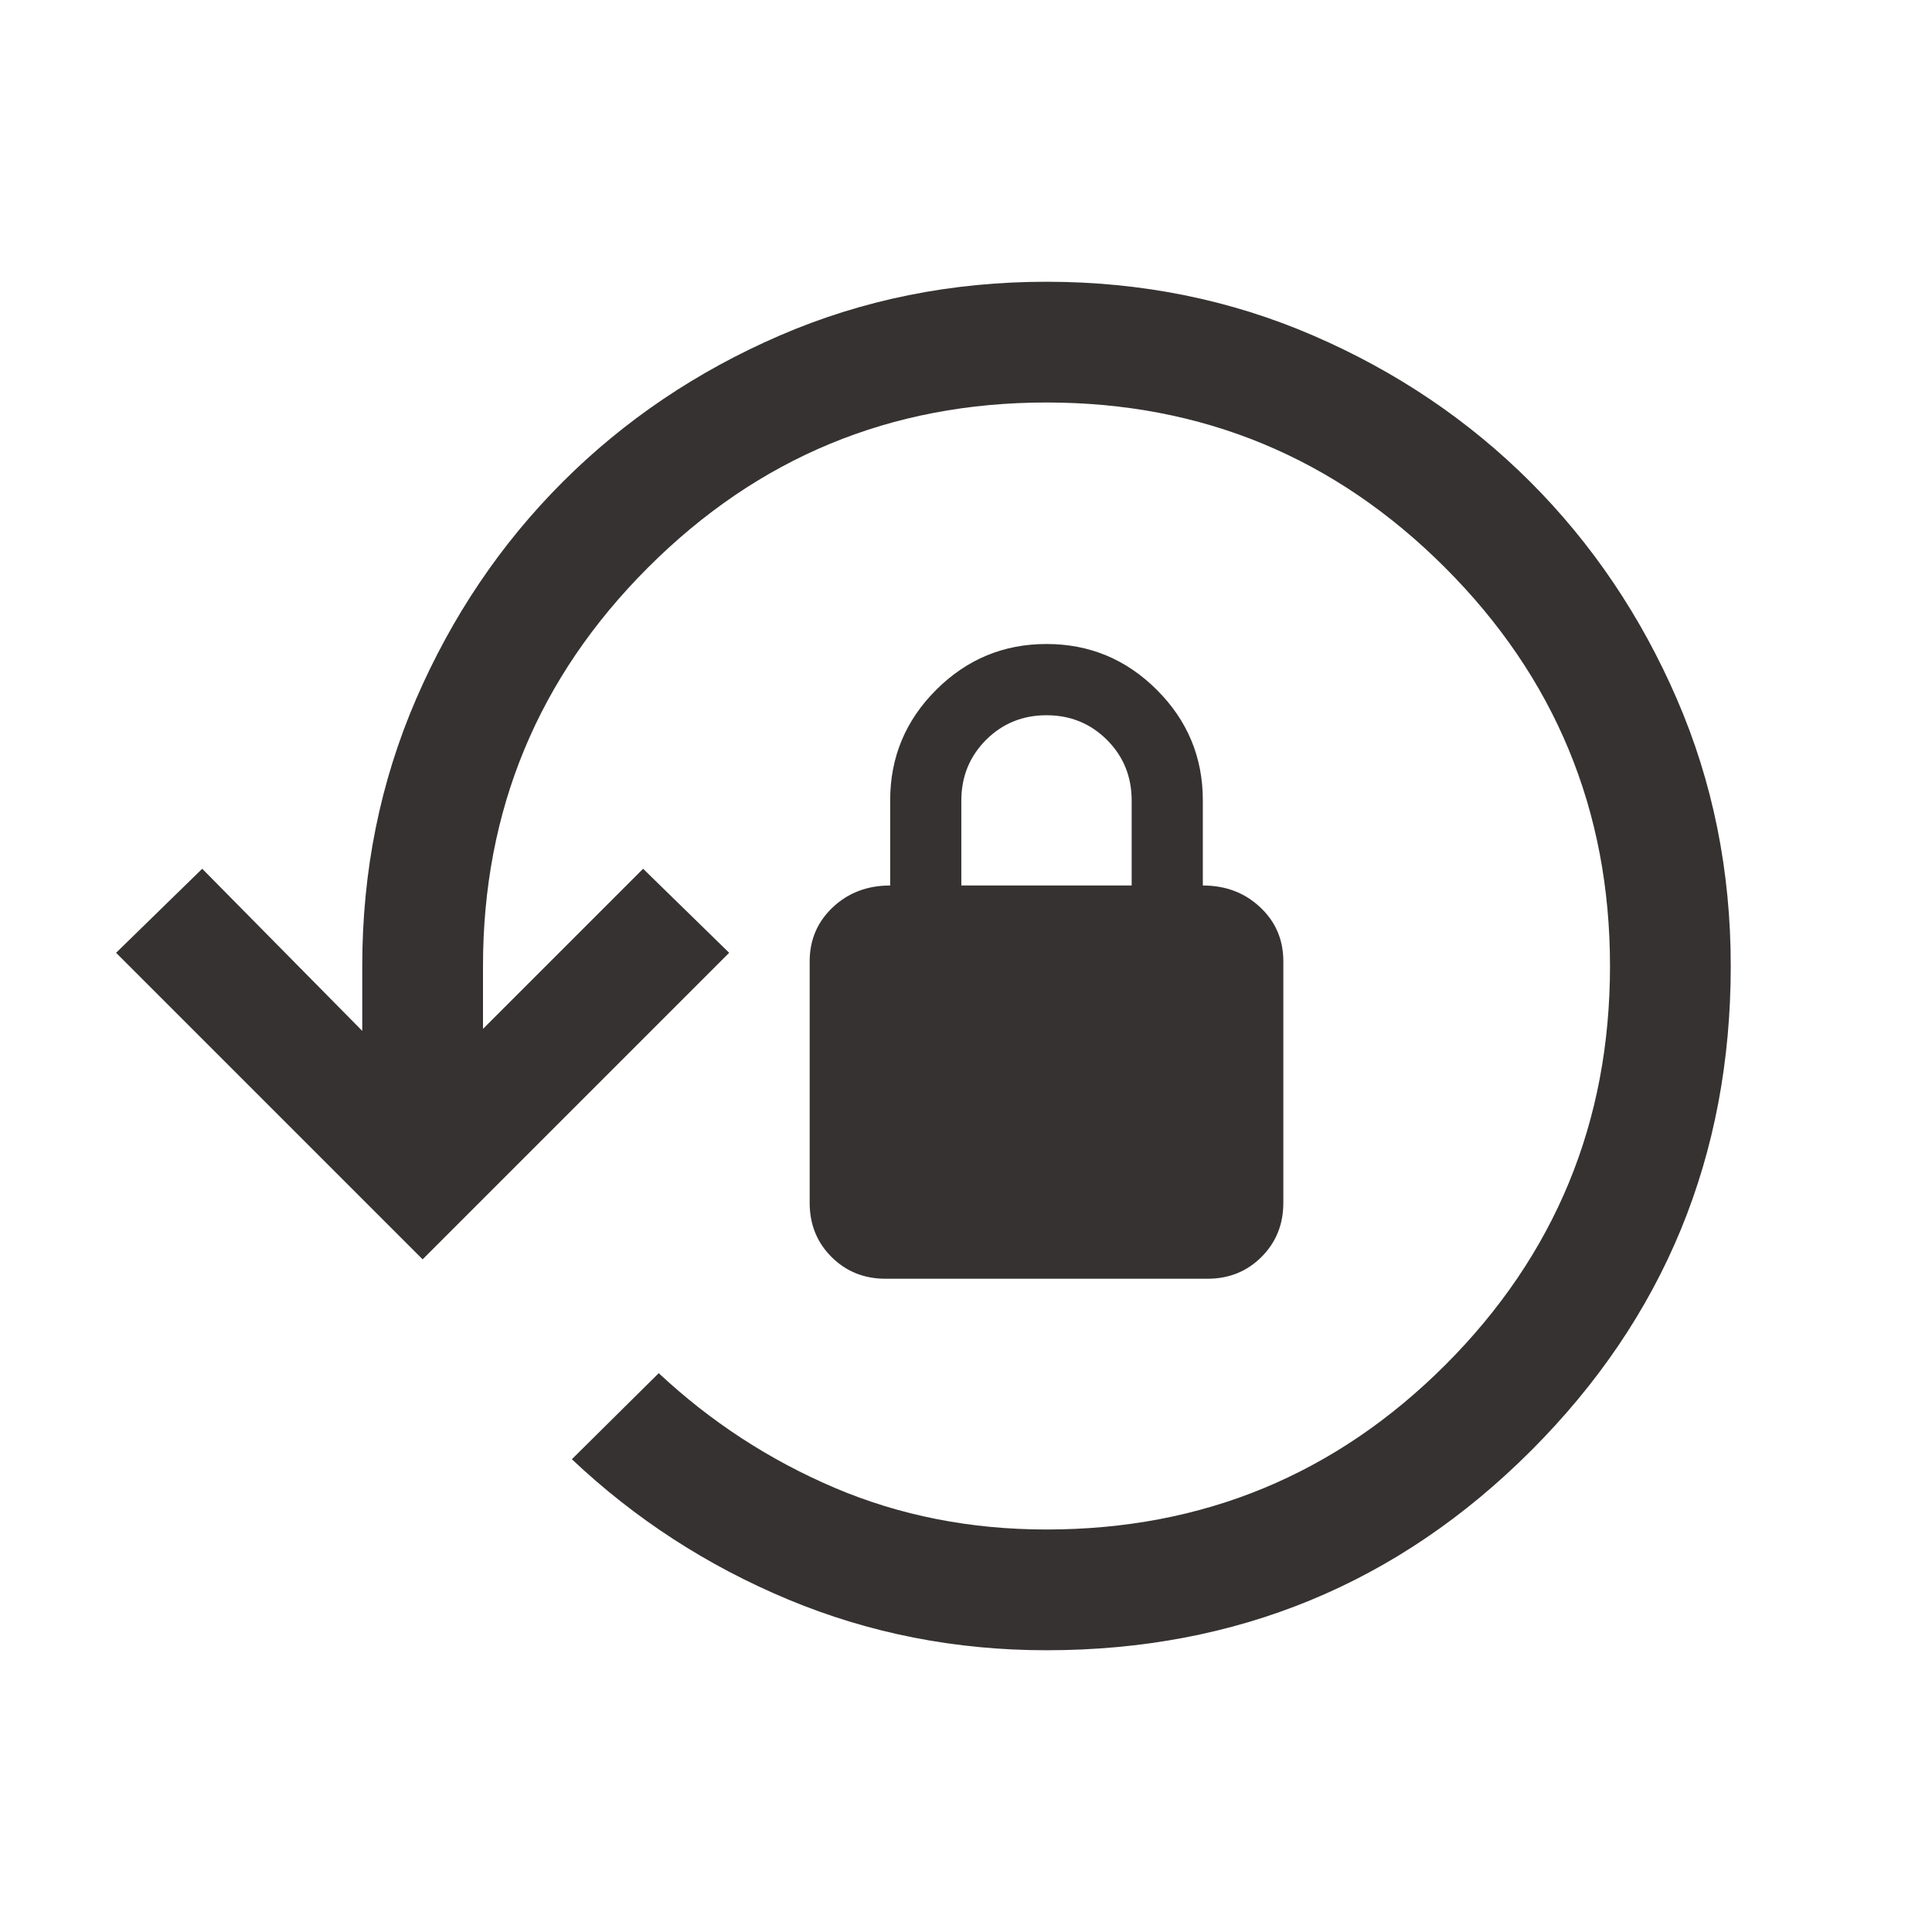<svg width="24" height="24" viewBox="0 0 24 24" fill="none" xmlns="http://www.w3.org/2000/svg">
<mask id="mask0_2277_4717" style="mask-type:alpha" maskUnits="userSpaceOnUse" x="0" y="0" width="24" height="24">
<rect width="24" height="24" fill="#D9D9D9"/>
</mask>
<g mask="url(#mask0_2277_4717)">
<path d="M13 20.5C11.869 20.5 10.8 20.29 9.792 19.87C8.785 19.45 7.889 18.869 7.104 18.127L8.183 17.058C8.829 17.662 9.557 18.136 10.368 18.482C11.179 18.827 12.056 19 13 19C14.94 19 16.591 18.318 17.955 16.955C19.318 15.591 20 13.94 20 12C20 10.067 19.317 8.417 17.95 7.05C16.583 5.683 14.933 5 13 5C11.067 5 9.417 5.683 8.05 7.05C6.683 8.417 6 10.067 6 12V12.781L7.989 10.792L9.058 11.836L5.25 15.644L1.442 11.836L2.512 10.792L4.5 12.806V12C4.5 10.82 4.723 9.715 5.169 8.684C5.615 7.654 6.222 6.755 6.989 5.988C7.755 5.222 8.654 4.615 9.684 4.169C10.714 3.723 11.82 3.5 12.999 3.5C14.179 3.5 15.285 3.723 16.315 4.169C17.346 4.615 18.245 5.222 19.012 5.988C19.778 6.755 20.385 7.654 20.831 8.684C21.277 9.714 21.5 10.819 21.5 11.999C21.5 14.359 20.674 16.365 19.021 18.019C17.368 19.673 15.361 20.5 13 20.5ZM11 15.885C10.733 15.885 10.509 15.794 10.329 15.614C10.148 15.433 10.058 15.209 10.058 14.942V11.942C10.058 11.675 10.154 11.451 10.345 11.271C10.537 11.09 10.774 11 11.058 11V9.942C11.058 9.408 11.248 8.951 11.628 8.571C12.009 8.19 12.466 8 13 8C13.534 8 13.991 8.19 14.372 8.571C14.752 8.951 14.942 9.408 14.942 9.942V11C15.226 11 15.463 11.09 15.655 11.271C15.847 11.451 15.942 11.675 15.942 11.942V14.942C15.942 15.209 15.852 15.433 15.671 15.614C15.491 15.794 15.267 15.885 15 15.885H11ZM11.942 11H14.058V9.946C14.058 9.647 13.956 9.396 13.751 9.191C13.546 8.987 13.296 8.885 13 8.885C12.704 8.885 12.454 8.987 12.249 9.191C12.045 9.396 11.942 9.647 11.942 9.946V11Z" fill="#363232"/>
</g>
</svg>
